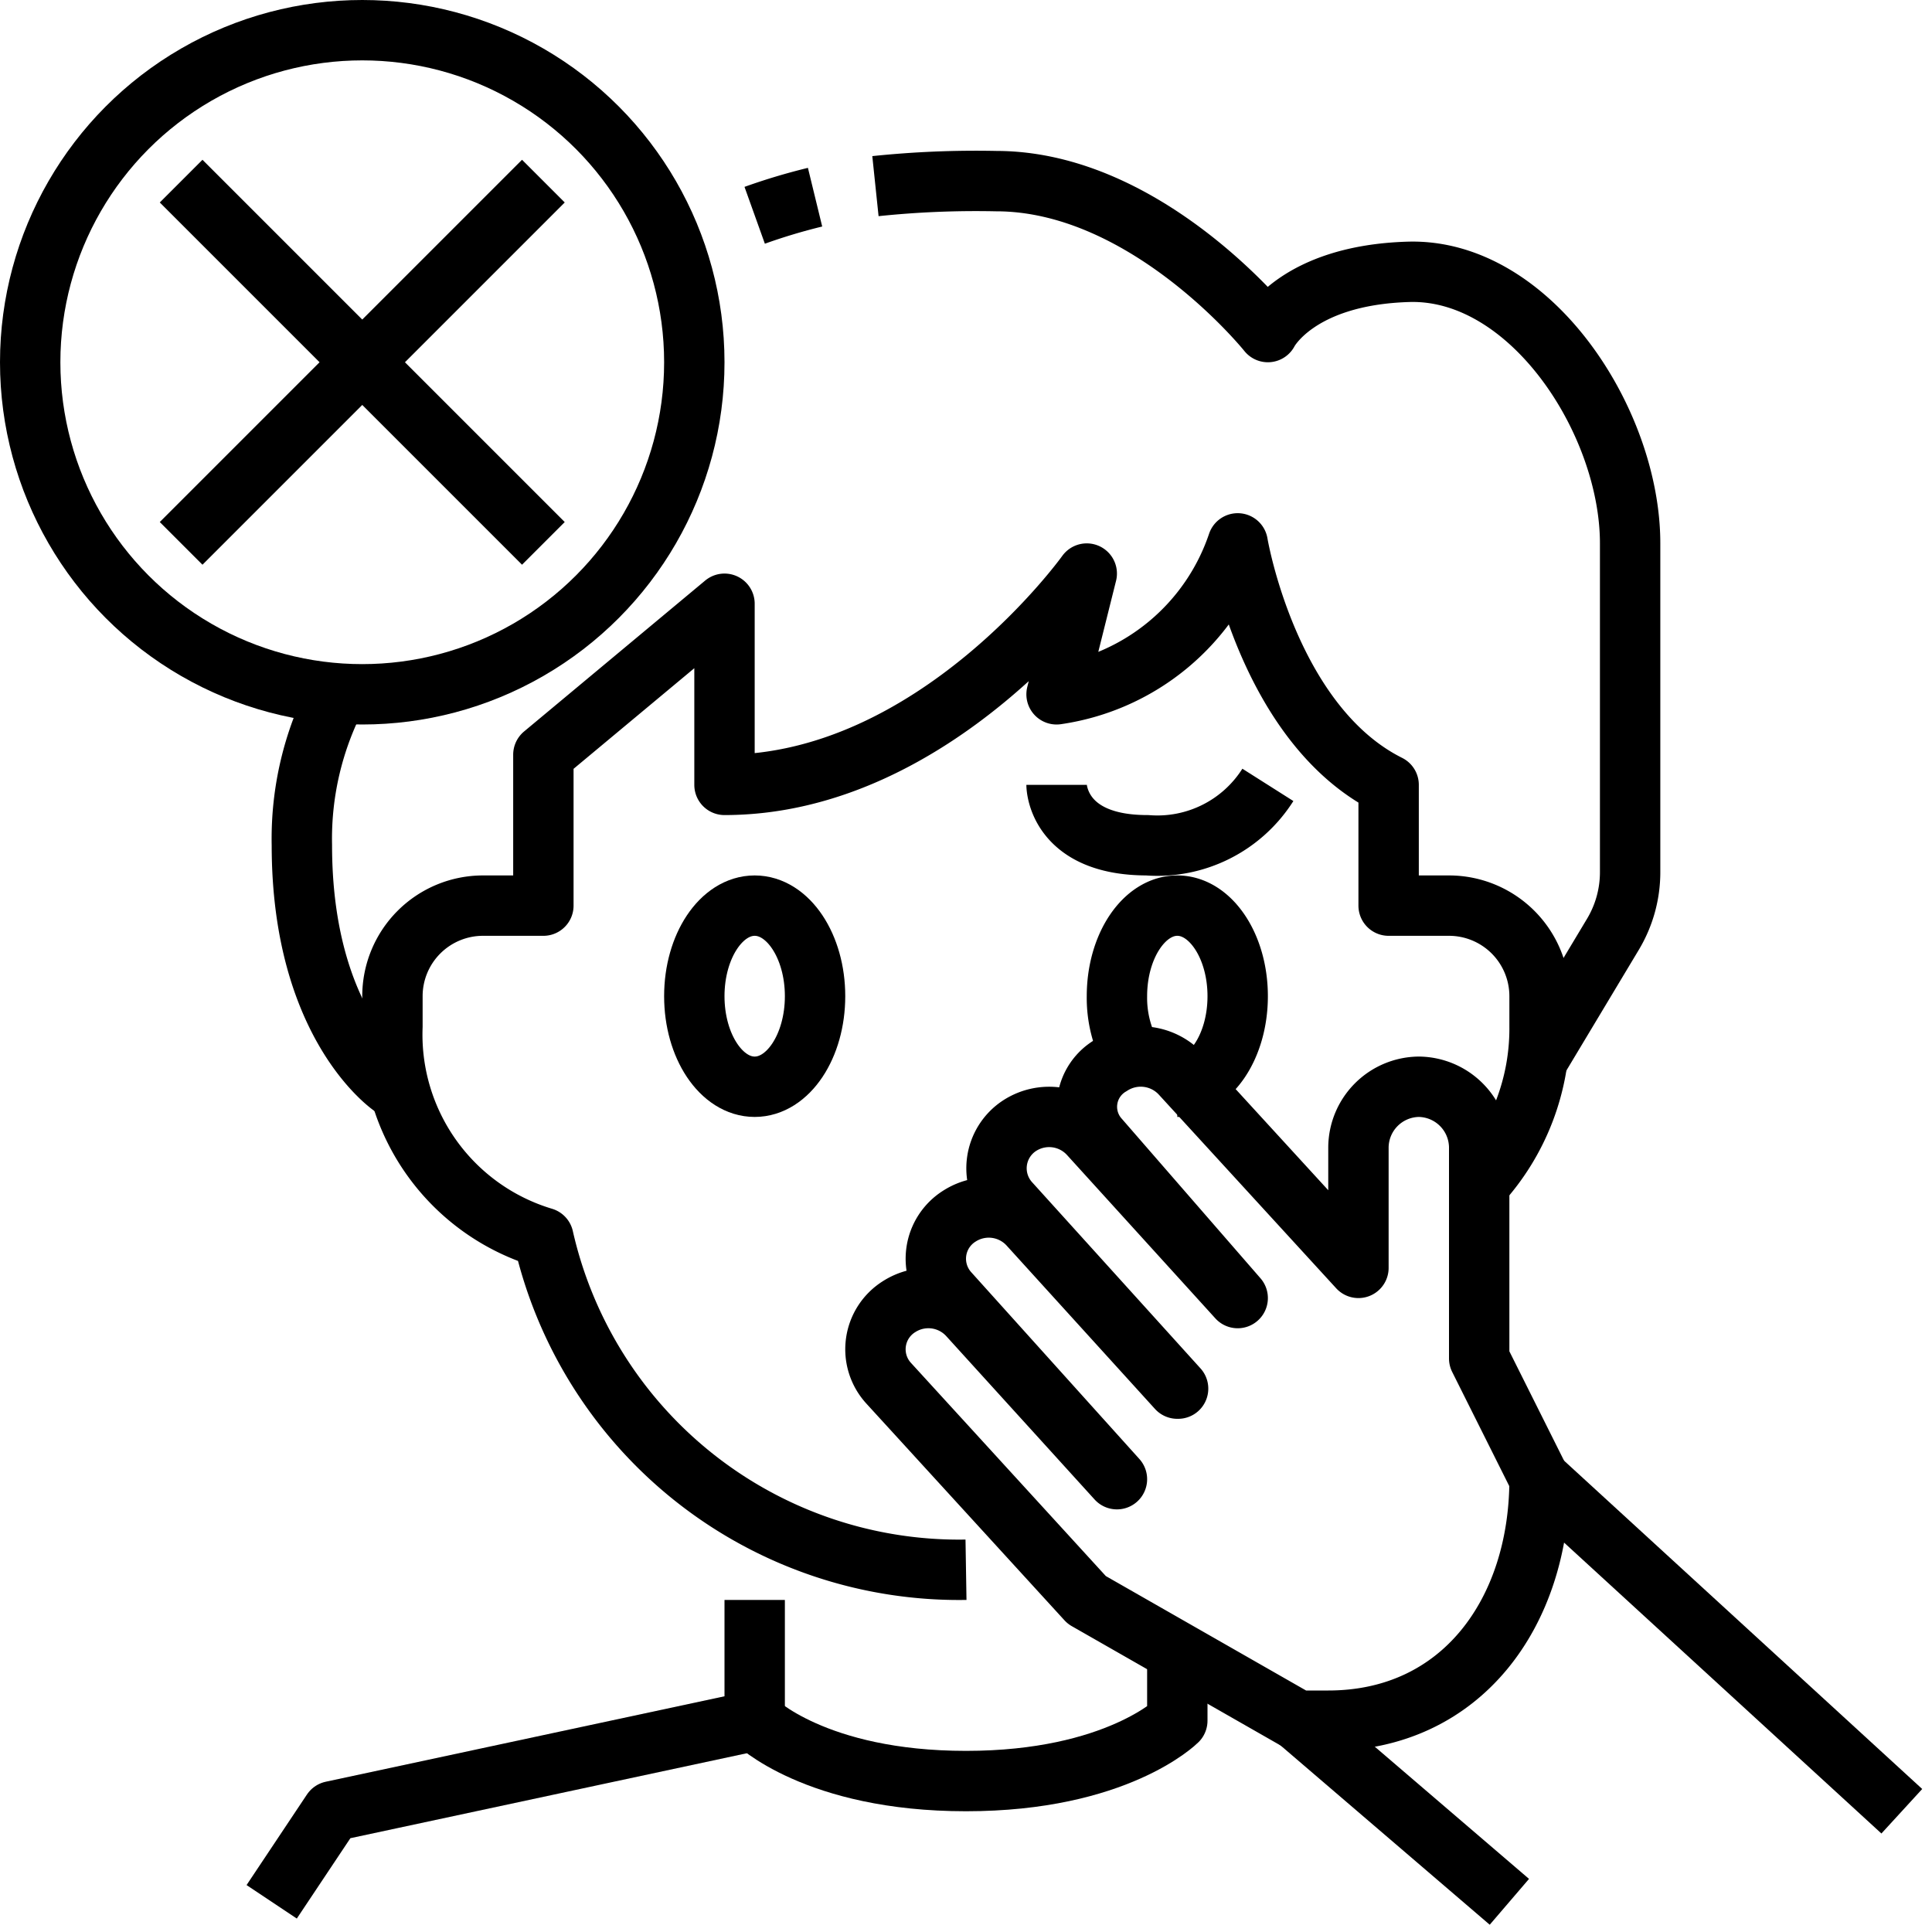 <?xml version="1.0" ?><svg viewBox="0 0 64 64" xmlns="http://www.w3.org/2000/svg"><title/><g data-name="09-Don't touch the face" id="_09-Don_t_touch_the_face"><path d="M49,39.221A7.617,7.617,0,0,0,51,34V33a3,3,0,0,0-3-3H46V26c-4-2-5-8-5-8a7.458,7.458,0,0,1-6,5l1-4s-5,7-12,7V20l-6,5v5H16a3,3,0,0,0-3,3v1a7.023,7.023,0,0,0,5,7A14.118,14.118,0,0,0,32,52" style="fill:none;stroke:#000;stroke-linejoin:round;stroke-width:2px"/><path d="M29,6.166A31.987,31.987,0,0,1,33,6c5,0,9,5,9,5s.943-1.885,4.658-1.995C50.7,8.886,54,13.962,54,18V28.892a4,4,0,0,1-.57,2.058L51,35" style="fill:none;stroke:#000;stroke-linejoin:round;stroke-width:2px"/><path d="M25,7.132a19.882,19.882,0,0,1,2-.6" style="fill:none;stroke:#000;stroke-linejoin:round;stroke-width:2px"/><path d="M13,36s-3-2-3-8a10.323,10.323,0,0,1,1.172-5" style="fill:none;stroke:#000;stroke-linejoin:round;stroke-width:2px"/><path d="M37.512,35A3.93,3.93,0,0,1,37,33c0-1.657.9-3,2-3s2,1.343,2,3-.9,3-2,3" style="fill:none;stroke:#000;stroke-linejoin:round;stroke-width:2px"/><ellipse cx="25" cy="33" rx="2" ry="3" style="fill:none;stroke:#000;stroke-linejoin:round;stroke-width:2px"/><polyline points="25 53 25 57 11 60 9 63" style="fill:none;stroke:#000;stroke-linejoin:round;stroke-width:2px"/><path d="M25,57s2,2,7,2,7-2,7-2V55" style="fill:none;stroke:#000;stroke-linejoin:round;stroke-width:2px"/><path d="M44,57H43l-7-4-6.565-7.182a1.665,1.665,0,0,1,.347-2.533h0a1.8,1.8,0,0,1,2.308.308L37,49l-5.565-6.182a1.665,1.665,0,0,1,.347-2.533h0a1.8,1.8,0,0,1,2.308.308L39,46h.026l-5.58-6.169a1.685,1.685,0,0,1,.336-2.546h0a1.8,1.8,0,0,1,2.308.308L41,43l-4.585-5.274a1.582,1.582,0,0,1,.381-2.432h0a1.815,1.815,0,0,1,2.337.3L45,42V38a2.023,2.023,0,0,1,2-2h0a2.023,2.023,0,0,1,2,2v7l2,4h0C51,53.418,48.418,57,44,57Z" style="fill:none;stroke:#000;stroke-linejoin:round;stroke-width:2px"/><line style="fill:none;stroke:#000;stroke-linejoin:round;stroke-width:2px" x1="51" x2="63" y1="49" y2="60"/><line style="fill:none;stroke:#000;stroke-linejoin:round;stroke-width:2px" x1="43" x2="50" y1="57" y2="63"/><circle cx="12" cy="12" r="11" style="fill:none;stroke:#000;stroke-linejoin:round;stroke-width:2px"/><line style="fill:none;stroke:#000;stroke-linejoin:round;stroke-width:2px" x1="6" x2="18" y1="6" y2="18"/><line style="fill:none;stroke:#000;stroke-linejoin:round;stroke-width:2px" x1="18" x2="6" y1="6" y2="18"/><path d="M35,26s0,2,3,2a4.333,4.333,0,0,0,4-2" style="fill:none;stroke:#000;stroke-linejoin:round;stroke-width:2px"/></g></svg>